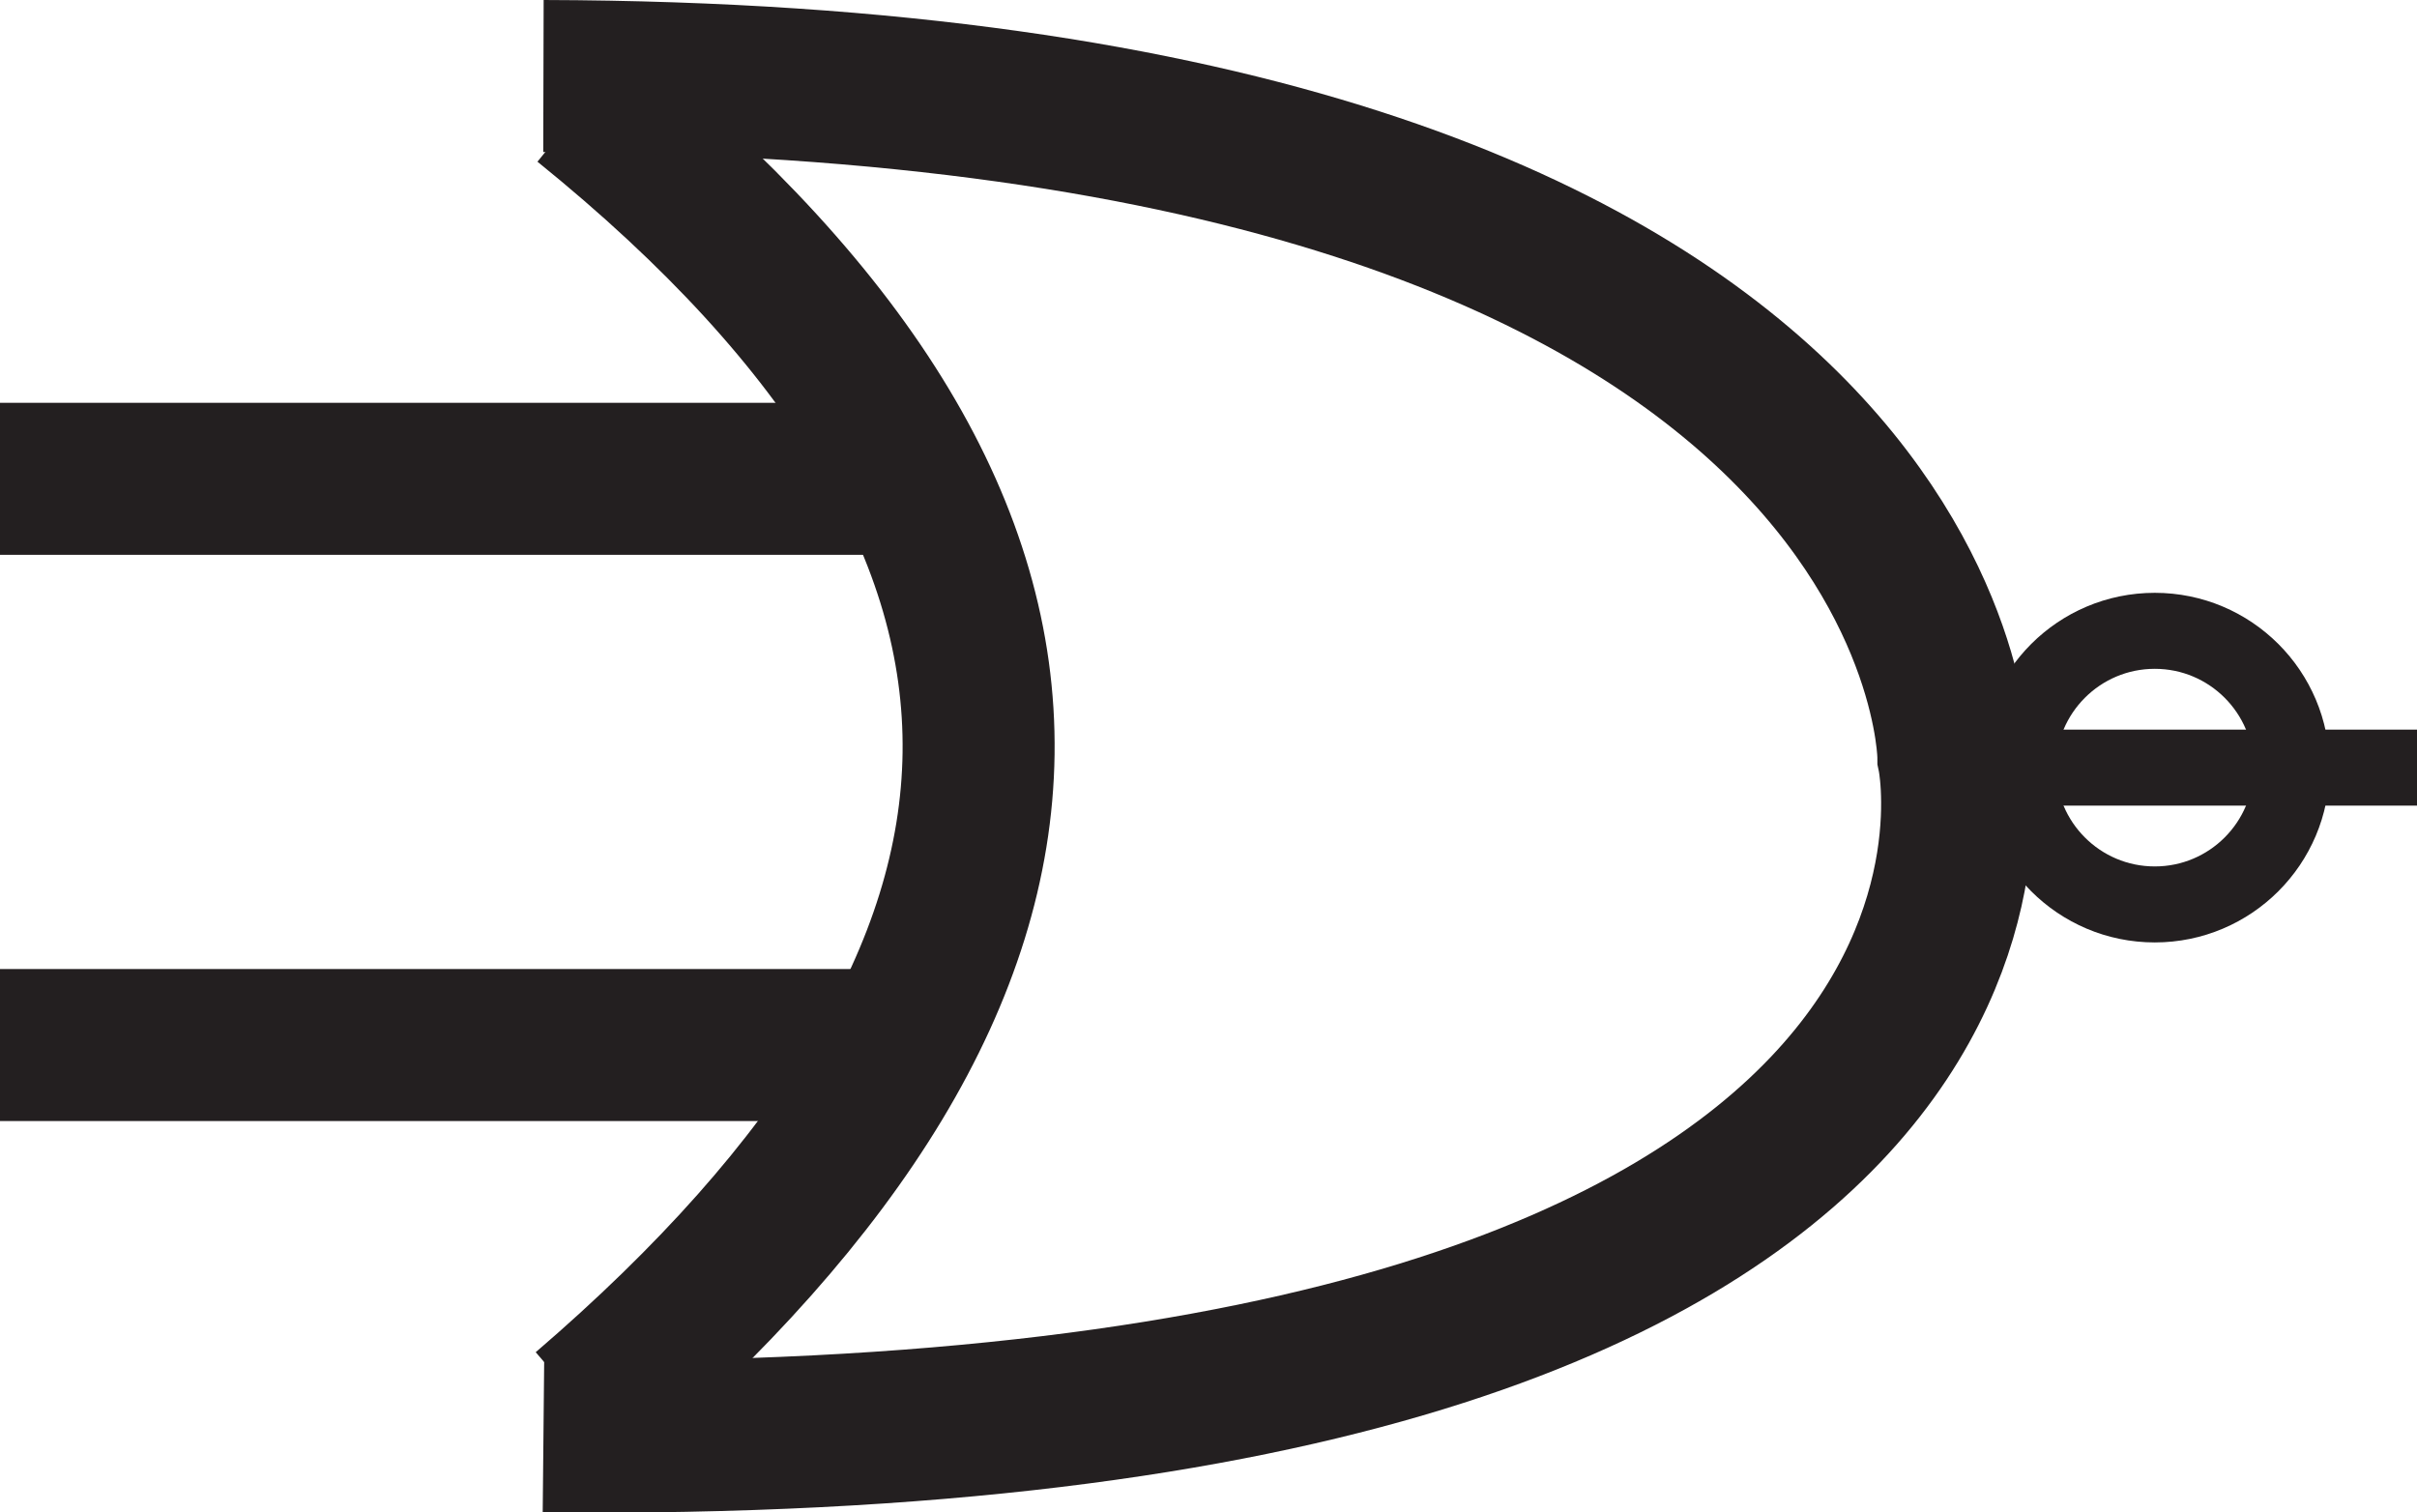 <?xml version="1.0" encoding="utf-8"?>
<!-- Generator: Adobe Illustrator 25.4.1, SVG Export Plug-In . SVG Version: 6.00 Build 0)  -->
<svg version="1.1" id="Layer_1" xmlns="http://www.w3.org/2000/svg" xmlns:xlink="http://www.w3.org/1999/xlink" x="0px" y="0px"
	 viewBox="0 0 63.6 39.8" style="enable-background:new 0 0 63.6 39.8;" xml:space="preserve">
<style type="text/css">
	.st0{fill:none;stroke:#231F20;stroke-width:4;stroke-miterlimit:10;}
	.st1{fill:none;stroke:#231F20;stroke-width:2;stroke-miterlimit:10;}
</style>
<path class="st0" d="M15.4,2.7c14.1,11.4,13.5,22.8,0,34.4"/>
<line class="st0" x1="0" y1="12.6" x2="24.2" y2="12.6"/>
<line class="st0" x1="0" y1="27.5" x2="24.2" y2="27.5"/>
<path class="st0" d="M14.3,2c37,0.1,37.1,17.9,37.1,17.9s3.9,18.3-37.1,17.9"/>
<line class="st1" x1="51.4" y1="20.2" x2="63.6" y2="20.2"/>
<circle class="st1" cx="56.7" cy="20.2" r="3.6"/>
</svg>
